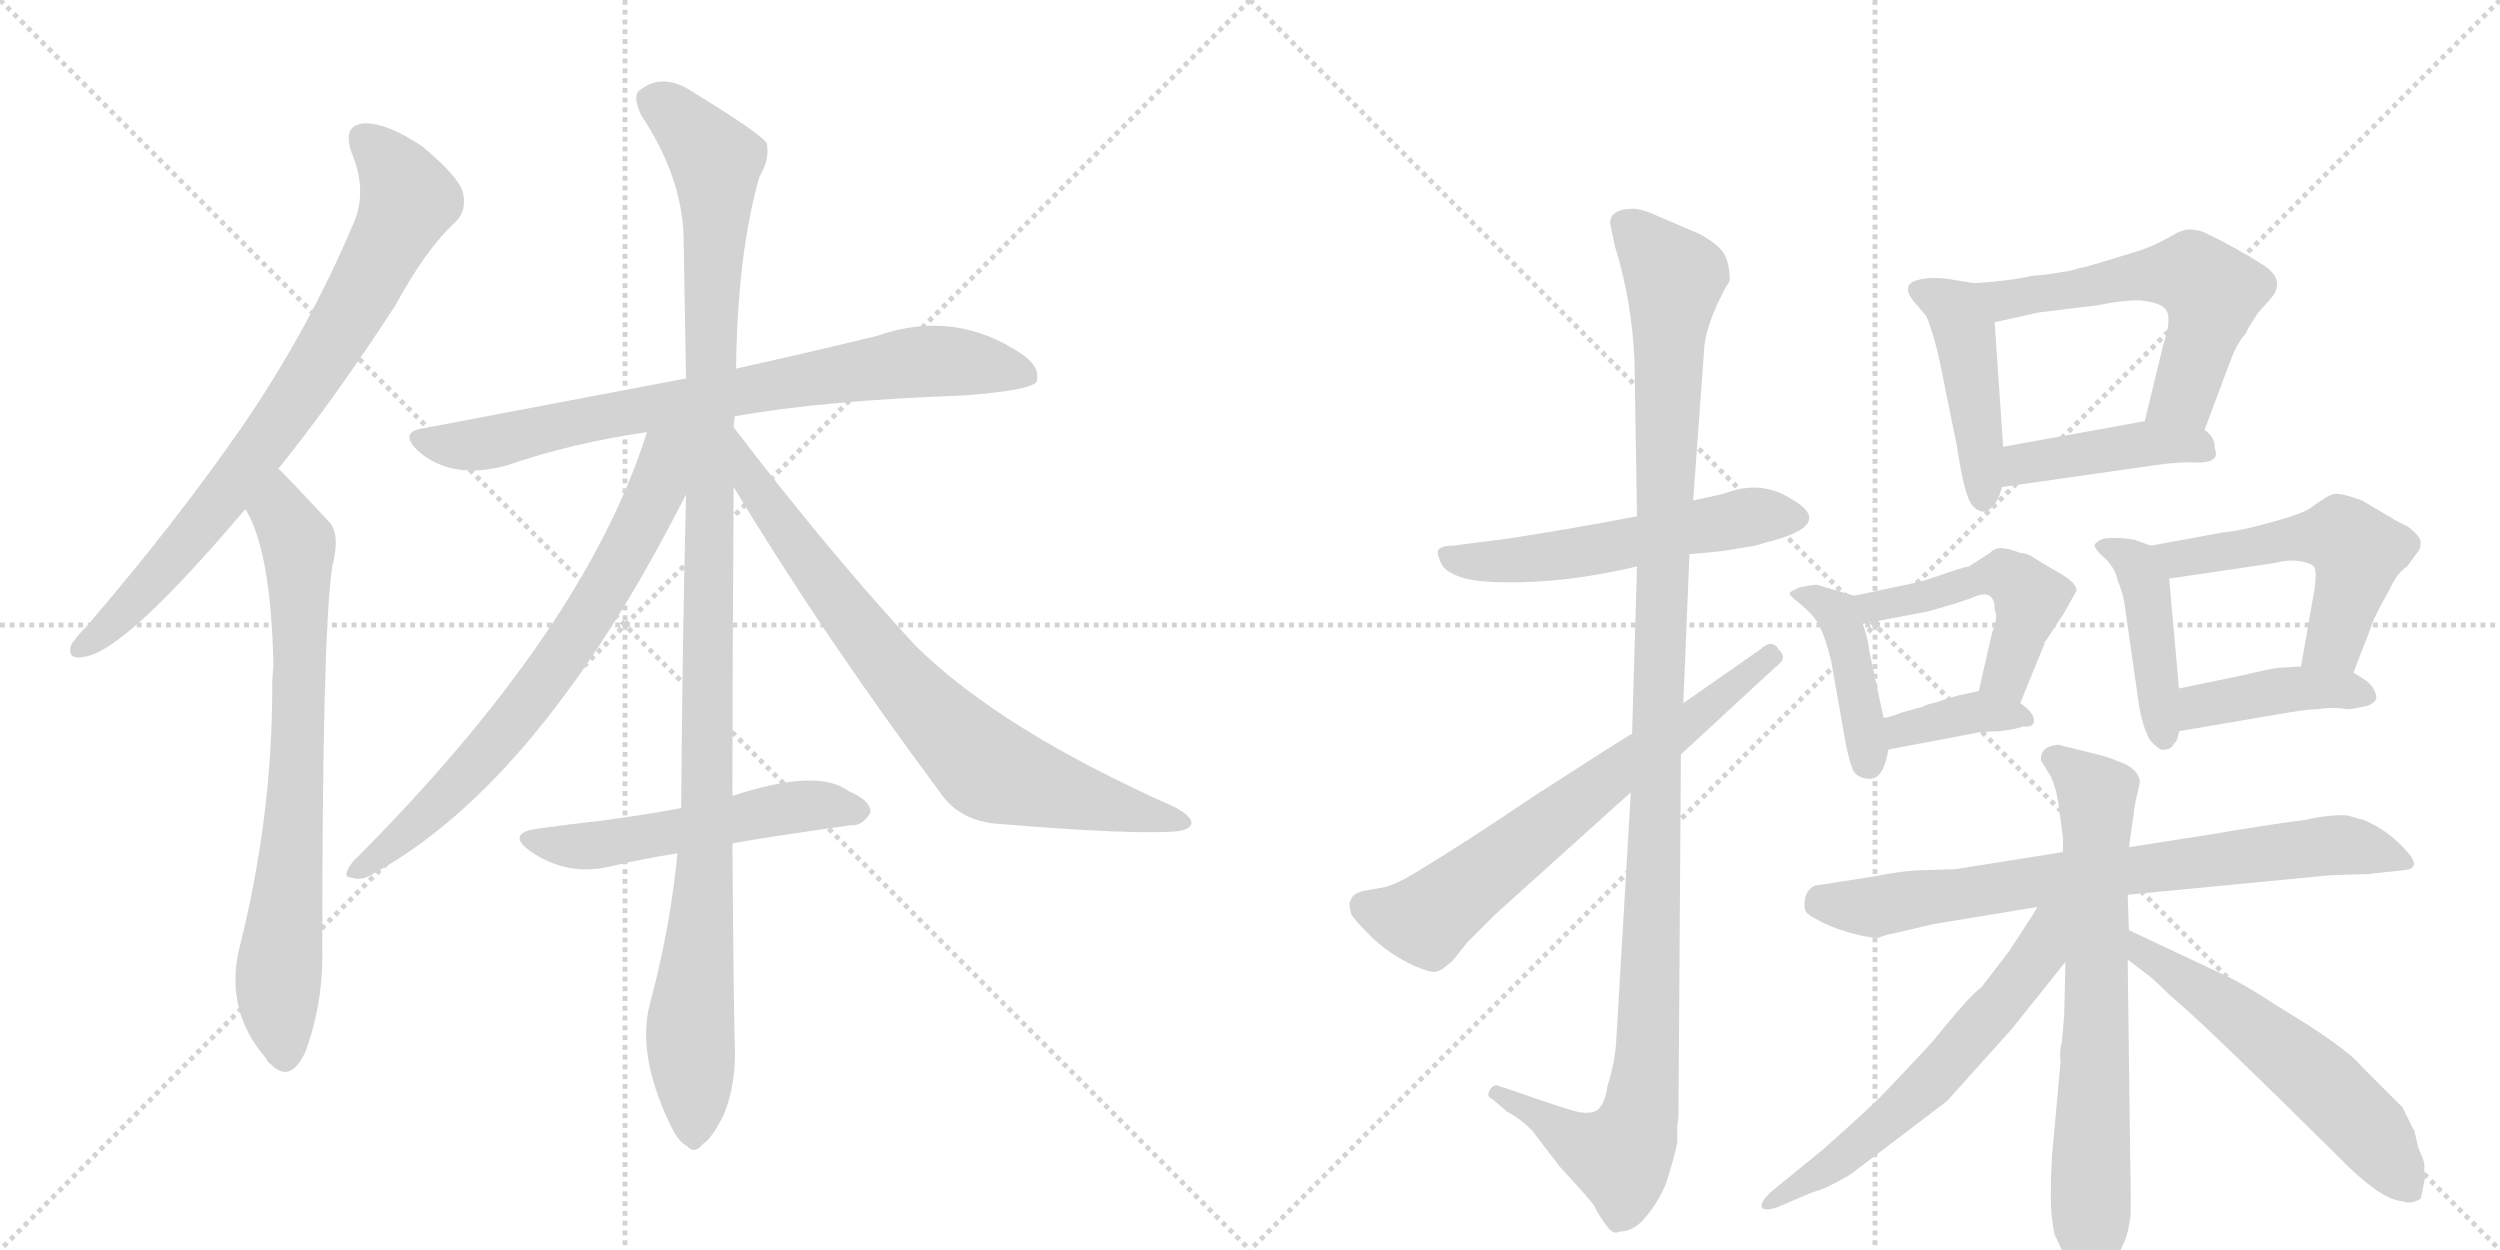 <svg version="1.1" viewBox="0 0 2048 1024" xmlns="http://www.w3.org/2000/svg">
  <g stroke="lightgray" stroke-dasharray="1,1" stroke-width="1" transform="scale(4, 4)">
    <line x1="0" y1="0" x2="256" y2="256"></line>
    <line x1="256" y1="0" x2="0" y2="256"></line>
    <line x1="128" y1="0" x2="128" y2="256"></line>
    <line x1="0" y1="128" x2="256" y2="128"></line>
    <line x1="256" y1="0" x2="512" y2="256"></line>
    <line x1="512" y1="0" x2="256" y2="256"></line>
    <line x1="384" y1="0" x2="384" y2="256"></line>
    <line x1="256" y1="128" x2="512" y2="128"></line>
  </g>
<g transform="scale(1, -1) translate(0, -850)">
   <style type="text/css">
    @keyframes keyframes0 {
      from {
       stroke: black;
       stroke-dashoffset: 773;
       stroke-width: 128;
       }
       72% {
       animation-timing-function: step-end;
       stroke: black;
       stroke-dashoffset: 0;
       stroke-width: 128;
       }
       to {
       stroke: black;
       stroke-width: 1024;
       }
       }
       #make-me-a-hanzi-animation-0 {
         animation: keyframes0 0.879s both;
         animation-delay: 0s;
         animation-timing-function: linear;
       }
    @keyframes keyframes1 {
      from {
       stroke: black;
       stroke-dashoffset: 732;
       stroke-width: 128;
       }
       70% {
       animation-timing-function: step-end;
       stroke: black;
       stroke-dashoffset: 0;
       stroke-width: 128;
       }
       to {
       stroke: black;
       stroke-width: 1024;
       }
       }
       #make-me-a-hanzi-animation-1 {
         animation: keyframes1 0.846s both;
         animation-delay: 0.879s;
         animation-timing-function: linear;
       }
    @keyframes keyframes2 {
      from {
       stroke: black;
       stroke-dashoffset: 762;
       stroke-width: 128;
       }
       71% {
       animation-timing-function: step-end;
       stroke: black;
       stroke-dashoffset: 0;
       stroke-width: 128;
       }
       to {
       stroke: black;
       stroke-width: 1024;
       }
       }
       #make-me-a-hanzi-animation-2 {
         animation: keyframes2 0.87s both;
         animation-delay: 1.725s;
         animation-timing-function: linear;
       }
    @keyframes keyframes3 {
      from {
       stroke: black;
       stroke-dashoffset: 1119;
       stroke-width: 128;
       }
       78% {
       animation-timing-function: step-end;
       stroke: black;
       stroke-dashoffset: 0;
       stroke-width: 128;
       }
       to {
       stroke: black;
       stroke-width: 1024;
       }
       }
       #make-me-a-hanzi-animation-3 {
         animation: keyframes3 1.161s both;
         animation-delay: 2.595s;
         animation-timing-function: linear;
       }
    @keyframes keyframes4 {
      from {
       stroke: black;
       stroke-dashoffset: 709;
       stroke-width: 128;
       }
       70% {
       animation-timing-function: step-end;
       stroke: black;
       stroke-dashoffset: 0;
       stroke-width: 128;
       }
       to {
       stroke: black;
       stroke-width: 1024;
       }
       }
       #make-me-a-hanzi-animation-4 {
         animation: keyframes4 0.827s both;
         animation-delay: 3.756s;
         animation-timing-function: linear;
       }
    @keyframes keyframes5 {
      from {
       stroke: black;
       stroke-dashoffset: 755;
       stroke-width: 128;
       }
       71% {
       animation-timing-function: step-end;
       stroke: black;
       stroke-dashoffset: 0;
       stroke-width: 128;
       }
       to {
       stroke: black;
       stroke-width: 1024;
       }
       }
       #make-me-a-hanzi-animation-5 {
         animation: keyframes5 0.864s both;
         animation-delay: 4.583s;
         animation-timing-function: linear;
       }
    @keyframes keyframes6 {
      from {
       stroke: black;
       stroke-dashoffset: 528;
       stroke-width: 128;
       }
       63% {
       animation-timing-function: step-end;
       stroke: black;
       stroke-dashoffset: 0;
       stroke-width: 128;
       }
       to {
       stroke: black;
       stroke-width: 1024;
       }
       }
       #make-me-a-hanzi-animation-6 {
         animation: keyframes6 0.68s both;
         animation-delay: 5.447s;
         animation-timing-function: linear;
       }
    @keyframes keyframes7 {
      from {
       stroke: black;
       stroke-dashoffset: 542;
       stroke-width: 128;
       }
       64% {
       animation-timing-function: step-end;
       stroke: black;
       stroke-dashoffset: 0;
       stroke-width: 128;
       }
       to {
       stroke: black;
       stroke-width: 1024;
       }
       }
       #make-me-a-hanzi-animation-7 {
         animation: keyframes7 0.691s both;
         animation-delay: 6.127s;
         animation-timing-function: linear;
       }
    @keyframes keyframes8 {
      from {
       stroke: black;
       stroke-dashoffset: 1151;
       stroke-width: 128;
       }
       79% {
       animation-timing-function: step-end;
       stroke: black;
       stroke-dashoffset: 0;
       stroke-width: 128;
       }
       to {
       stroke: black;
       stroke-width: 1024;
       }
       }
       #make-me-a-hanzi-animation-8 {
         animation: keyframes8 1.187s both;
         animation-delay: 6.818s;
         animation-timing-function: linear;
       }
    @keyframes keyframes9 {
      from {
       stroke: black;
       stroke-dashoffset: 661;
       stroke-width: 128;
       }
       68% {
       animation-timing-function: step-end;
       stroke: black;
       stroke-dashoffset: 0;
       stroke-width: 128;
       }
       to {
       stroke: black;
       stroke-width: 1024;
       }
       }
       #make-me-a-hanzi-animation-9 {
         animation: keyframes9 0.788s both;
         animation-delay: 8.004s;
         animation-timing-function: linear;
       }
    @keyframes keyframes10 {
      from {
       stroke: black;
       stroke-dashoffset: 448;
       stroke-width: 128;
       }
       59% {
       animation-timing-function: step-end;
       stroke: black;
       stroke-dashoffset: 0;
       stroke-width: 128;
       }
       to {
       stroke: black;
       stroke-width: 1024;
       }
       }
       #make-me-a-hanzi-animation-10 {
         animation: keyframes10 0.615s both;
         animation-delay: 8.792s;
         animation-timing-function: linear;
       }
    @keyframes keyframes11 {
      from {
       stroke: black;
       stroke-dashoffset: 569;
       stroke-width: 128;
       }
       65% {
       animation-timing-function: step-end;
       stroke: black;
       stroke-dashoffset: 0;
       stroke-width: 128;
       }
       to {
       stroke: black;
       stroke-width: 1024;
       }
       }
       #make-me-a-hanzi-animation-11 {
         animation: keyframes11 0.713s both;
         animation-delay: 9.407s;
         animation-timing-function: linear;
       }
    @keyframes keyframes12 {
      from {
       stroke: black;
       stroke-dashoffset: 424;
       stroke-width: 128;
       }
       58% {
       animation-timing-function: step-end;
       stroke: black;
       stroke-dashoffset: 0;
       stroke-width: 128;
       }
       to {
       stroke: black;
       stroke-width: 1024;
       }
       }
       #make-me-a-hanzi-animation-12 {
         animation: keyframes12 0.595s both;
         animation-delay: 10.12s;
         animation-timing-function: linear;
       }
    @keyframes keyframes13 {
      from {
       stroke: black;
       stroke-dashoffset: 418;
       stroke-width: 128;
       }
       58% {
       animation-timing-function: step-end;
       stroke: black;
       stroke-dashoffset: 0;
       stroke-width: 128;
       }
       to {
       stroke: black;
       stroke-width: 1024;
       }
       }
       #make-me-a-hanzi-animation-13 {
         animation: keyframes13 0.59s both;
         animation-delay: 10.715s;
         animation-timing-function: linear;
       }
    @keyframes keyframes14 {
      from {
       stroke: black;
       stroke-dashoffset: 484;
       stroke-width: 128;
       }
       61% {
       animation-timing-function: step-end;
       stroke: black;
       stroke-dashoffset: 0;
       stroke-width: 128;
       }
       to {
       stroke: black;
       stroke-width: 1024;
       }
       }
       #make-me-a-hanzi-animation-14 {
         animation: keyframes14 0.644s both;
         animation-delay: 11.305s;
         animation-timing-function: linear;
       }
    @keyframes keyframes15 {
      from {
       stroke: black;
       stroke-dashoffset: 370;
       stroke-width: 128;
       }
       55% {
       animation-timing-function: step-end;
       stroke: black;
       stroke-dashoffset: 0;
       stroke-width: 128;
       }
       to {
       stroke: black;
       stroke-width: 1024;
       }
       }
       #make-me-a-hanzi-animation-15 {
         animation: keyframes15 0.551s both;
         animation-delay: 11.949s;
         animation-timing-function: linear;
       }
    @keyframes keyframes16 {
      from {
       stroke: black;
       stroke-dashoffset: 429;
       stroke-width: 128;
       }
       58% {
       animation-timing-function: step-end;
       stroke: black;
       stroke-dashoffset: 0;
       stroke-width: 128;
       }
       to {
       stroke: black;
       stroke-width: 1024;
       }
       }
       #make-me-a-hanzi-animation-16 {
         animation: keyframes16 0.599s both;
         animation-delay: 12.5s;
         animation-timing-function: linear;
       }
    @keyframes keyframes17 {
      from {
       stroke: black;
       stroke-dashoffset: 524;
       stroke-width: 128;
       }
       63% {
       animation-timing-function: step-end;
       stroke: black;
       stroke-dashoffset: 0;
       stroke-width: 128;
       }
       to {
       stroke: black;
       stroke-width: 1024;
       }
       }
       #make-me-a-hanzi-animation-17 {
         animation: keyframes17 0.676s both;
         animation-delay: 13.099s;
         animation-timing-function: linear;
       }
    @keyframes keyframes18 {
      from {
       stroke: black;
       stroke-dashoffset: 408;
       stroke-width: 128;
       }
       57% {
       animation-timing-function: step-end;
       stroke: black;
       stroke-dashoffset: 0;
       stroke-width: 128;
       }
       to {
       stroke: black;
       stroke-width: 1024;
       }
       }
       #make-me-a-hanzi-animation-18 {
         animation: keyframes18 0.582s both;
         animation-delay: 13.776s;
         animation-timing-function: linear;
       }
    @keyframes keyframes19 {
      from {
       stroke: black;
       stroke-dashoffset: 729;
       stroke-width: 128;
       }
       70% {
       animation-timing-function: step-end;
       stroke: black;
       stroke-dashoffset: 0;
       stroke-width: 128;
       }
       to {
       stroke: black;
       stroke-width: 1024;
       }
       }
       #make-me-a-hanzi-animation-19 {
         animation: keyframes19 0.843s both;
         animation-delay: 14.358s;
         animation-timing-function: linear;
       }
    @keyframes keyframes20 {
      from {
       stroke: black;
       stroke-dashoffset: 693;
       stroke-width: 128;
       }
       69% {
       animation-timing-function: step-end;
       stroke: black;
       stroke-dashoffset: 0;
       stroke-width: 128;
       }
       to {
       stroke: black;
       stroke-width: 1024;
       }
       }
       #make-me-a-hanzi-animation-20 {
         animation: keyframes20 0.814s both;
         animation-delay: 15.201s;
         animation-timing-function: linear;
       }
    @keyframes keyframes21 {
      from {
       stroke: black;
       stroke-dashoffset: 595;
       stroke-width: 128;
       }
       66% {
       animation-timing-function: step-end;
       stroke: black;
       stroke-dashoffset: 0;
       stroke-width: 128;
       }
       to {
       stroke: black;
       stroke-width: 1024;
       }
       }
       #make-me-a-hanzi-animation-21 {
         animation: keyframes21 0.734s both;
         animation-delay: 16.015s;
         animation-timing-function: linear;
       }
    @keyframes keyframes22 {
      from {
       stroke: black;
       stroke-dashoffset: 564;
       stroke-width: 128;
       }
       65% {
       animation-timing-function: step-end;
       stroke: black;
       stroke-dashoffset: 0;
       stroke-width: 128;
       }
       to {
       stroke: black;
       stroke-width: 1024;
       }
       }
       #make-me-a-hanzi-animation-22 {
         animation: keyframes22 0.709s both;
         animation-delay: 16.749s;
         animation-timing-function: linear;
       }
</style>
<path d="M 228 466 Q 274 523 324 600 Q 349 646 373 668 Q 383 678 379 693 Q 375 706 346 730 Q 318 749 299 749 Q 280 748 288 725 Q 301 694 290 668 Q 253 580 198 500 Q 144 422 71 337 Q 61 327 58 321 Q 55 309 69 312 Q 102 316 201 433 L 228 466 Z" fill="lightgray"></path> 
<path d="M 201 433 Q 222 399 224 305 Q 223 296 223 286 Q 223 180 196 73 Q 184 22 218 -17 Q 219 -20 222 -22 Q 238 -38 250 -12 Q 265 28 264 73 Q 264 328 272 385 Q 279 412 270 422 Q 233 462 228 466 C 207 487 188 460 201 433 Z" fill="lightgray"></path> 
<path d="M 602 509 Q 675 522 789 526 Q 843 530 849 537 Q 853 549 837 560 Q 782 597 719 575 Q 670 563 603 548 L 562 540 Q 462 521 346 499 Q 327 496 342 481 Q 370 456 416 469 Q 468 487 530 496 L 602 509 Z" fill="lightgray"></path> 
<path d="M 600 198 Q 600 301 601 451 L 601 500 Q 601 504 602 509 L 603 548 Q 604 641 622 705 Q 631 720 628 733 Q 621 742 567 775 Q 543 791 524 776 Q 518 772 525 756 Q 559 705 560 655 Q 561 601 562 540 L 562 445 Q 559 324 558 188 L 555 151 Q 549 90 533 30 Q 521 -12 548 -69 Q 555 -85 563 -89 Q 569 -96 576 -87 Q 583 -83 593 -63 Q 603 -38 602 -8 Q 601 20 600 159 L 600 198 Z" fill="lightgray"></path> 
<path d="M 530 496 Q 479 334 289 144 Q 279 131 288 131 Q 297 128 307 135 Q 443 210 562 445 C 598 516 544 539 530 496 Z" fill="lightgray"></path> 
<path d="M 601 451 Q 674 330 770 201 Q 786 177 819 175 Q 928 166 964 169 Q 974 170 976 175 Q 977 181 962 189 Q 820 252 750 321 Q 678 399 601 500 C 583 524 585 477 601 451 Z" fill="lightgray"></path> 
<path d="M 600 159 Q 613 162 697 174 Q 706 173 713 184 Q 714 194 695 202 Q 670 221 600 198 L 558 188 Q 525 182 495 178 Q 468 175 439 171 Q 415 167 434 153 Q 464 132 499 140 Q 524 146 555 151 L 600 159 Z" fill="lightgray"></path> 
<path d="M 1384 396 L 1405 398 Q 1409 398 1438 403 L 1448 406 Q 1504 420 1468 441 Q 1449 453 1429 450 Q 1425 450 1410 445 L 1387 440 L 1341 427 Q 1288 417 1237 409 L 1190 403 Q 1180 403 1178 399 Q 1177 395 1182 386 Q 1193 373 1232 373 Q 1282 372 1341 386 L 1384 396 Z" fill="lightgray"></path> 
<path d="M 1375 -63 L 1377 232 L 1379 274 L 1384 396 L 1387 440 L 1396 563 Q 1396 573 1403 592 Q 1411 611 1417 620 Q 1417 633 1413 641 Q 1409 649 1393 658 L 1351 676 Q 1343 679 1338 679 Q 1319 679 1319 667 L 1323 648 Q 1337 603 1339 554 L 1341 427 L 1341 386 L 1337 249 L 1336 201 L 1324 -3 Q 1323 -20 1317 -39 Q 1315 -53 1310 -58 Q 1306 -63 1293 -61 Q 1284 -59 1238 -43 L 1226 -39 Q 1223 -39 1221 -42 Q 1217 -48 1222 -50 L 1235 -61 Q 1245 -66 1255 -76 L 1278 -106 Q 1304 -134 1306 -138 Q 1310 -146 1316 -154 Q 1322 -162 1326 -159 Q 1339 -159 1349 -146 Q 1359 -134 1365 -119 Q 1372 -97 1374 -86 L 1374 -73 Q 1375 -67 1375 -63 Z" fill="lightgray"></path> 
<path d="M 1377 232 L 1455 304 Q 1465 311 1457 318 Q 1452 327 1442 318 L 1379 274 L 1337 249 Q 1325 242 1260 200 Q 1196 157 1161 136 Q 1143 125 1133 123 L 1116 120 Q 1107 117 1107 113 Q 1104 111 1107 101 Q 1108 98 1123 83 Q 1137 69 1158 59 Q 1172 53 1176 54 Q 1180 54 1190 63 L 1202 78 L 1225 101 L 1336 201 L 1377 232 Z" fill="lightgray"></path> 
<path d="M 1617 618 L 1599 621 Q 1581 624 1569 620 Q 1558 616 1567 604 L 1578 591 Q 1584 577 1589 554 L 1603 485 Q 1609 445 1615 437 Q 1620 430 1627 431 Q 1636 435 1640 451 L 1641 484 L 1634 586 C 1632 616 1632 616 1617 618 Z" fill="lightgray"></path> 
<path d="M 1806 498 L 1827 554 Q 1833 570 1840 577 Q 1840 579 1850 594 L 1859 604 Q 1874 620 1854 633 Q 1830 648 1809 658 Q 1802 662 1793 662 Q 1787 662 1776 655 Q 1759 646 1747 643 L 1721 635 Q 1708 631 1702 630 Q 1697 628 1688 627 Q 1679 625 1664 624 Q 1648 620 1617 618 C 1587 616 1605 579 1634 586 L 1670 594 L 1719 600 Q 1737 604 1753 604 Q 1772 602 1775 595 Q 1779 588 1772 567 L 1757 505 C 1750 476 1795 470 1806 498 Z" fill="lightgray"></path> 
<path d="M 1640 451 L 1766 469 Q 1787 472 1799 471 Q 1810 471 1813 474 Q 1817 476 1814 484 Q 1815 491 1806 498 C 1792 511 1787 510 1757 505 L 1641 484 C 1611 479 1610 447 1640 451 Z" fill="lightgray"></path> 
<path d="M 1519 362 L 1488 371 Q 1485 371 1475 369 Q 1467 366 1466 364 Q 1466 362 1475 355 Q 1486 346 1490 338 Q 1495 329 1500 309 L 1512 241 Q 1515 226 1518 219 Q 1522 212 1532 212 Q 1543 212 1547 236 L 1543 262 L 1531 318 Q 1531 324 1526 339 C 1519 362 1519 362 1519 362 Z" fill="lightgray"></path> 
<path d="M 1655 274 L 1675 323 Q 1674 324 1676 325 L 1691 348 L 1701 366 Q 1702 373 1681 384 L 1663 395 Q 1659 397 1655 397 Q 1645 401 1639 401 Q 1634 401 1630 397 L 1613 386 Q 1607 385 1593 380 Q 1579 375 1571 373 L 1519 362 C 1490 356 1497 333 1526 339 L 1579 349 Q 1611 358 1617 361 Q 1634 368 1634 351 Q 1637 344 1632 332 L 1621 284 C 1614 255 1644 246 1655 274 Z" fill="lightgray"></path> 
<path d="M 1638 251 Q 1654 253 1657 255 Q 1665 254 1666 258 Q 1668 265 1655 274 C 1637 288 1637 288 1621 284 L 1608 281 Q 1605 281 1584 274 Q 1582 274 1577 272 Q 1573 270 1571 270 L 1557 266 Q 1547 262 1543 262 C 1513 257 1518 230 1547 236 L 1621 250 Q 1631 251 1638 251 Z" fill="lightgray"></path> 
<path d="M 1762 403 L 1748 408 Q 1735 410 1726 409 Q 1722 409 1718 406 Q 1714 403 1717 401 Q 1717 399 1725 392 Q 1733 384 1735 374 Q 1740 362 1741 351 L 1752 274 Q 1755 255 1761 244 Q 1770 234 1773 236 Q 1779 236 1781 241 Q 1784 243 1785 251 L 1785 286 L 1777 376 C 1775 398 1775 398 1762 403 Z" fill="lightgray"></path> 
<path d="M 1822 414 L 1762 403 C 1732 398 1747 372 1777 376 L 1865 389 Q 1875 392 1886 390 Q 1895 388 1896 385 Q 1898 381 1896 367 L 1885 304 C 1880 274 1917 271 1928 299 L 1943 338 Q 1944 343 1958 368 Q 1964 381 1972 386 L 1980 397 Q 1983 400 1983 405 Q 1984 410 1972 419 Q 1969 420 1962 424 L 1935 440 Q 1916 447 1911 445 Q 1908 445 1893 434 Q 1886 429 1860 422 Q 1835 415 1822 414 Z" fill="lightgray"></path> 
<path d="M 1785 251 L 1867 265 Q 1890 269 1898 269 Q 1911 271 1923 269 Q 1928 269 1940 272 Q 1949 276 1946 282 Q 1944 288 1939 292 L 1928 299 L 1885 304 L 1868 303 Q 1863 303 1838 297 L 1785 286 C 1756 280 1755 246 1785 251 Z" fill="lightgray"></path> 
<path d="M 1743 117 L 1909 133 L 1940 134 L 1968 137 Q 1984 138 1973 151 Q 1958 169 1937 178 L 1923 182 Q 1908 183 1887 178 Q 1874 177 1802 165 L 1744 156 L 1690 152 L 1602 138 L 1570 137 Q 1555 136 1535 132 L 1490 125 Q 1484 125 1480 118 Q 1477 111 1479 104 Q 1481 100 1490 96 Q 1498 91 1515 86 Q 1533 81 1540 82 Q 1540 83 1554 86 L 1584 93 L 1669 107 L 1743 117 Z" fill="lightgray"></path> 
<path d="M 1734 -181 L 1740 -168 Q 1743 -161 1744 -154 L 1745 -148 Q 1746 -145 1745 -95 L 1743 64 L 1744 88 L 1743 117 L 1744 156 L 1748 184 Q 1748 188 1753 209 Q 1753 213 1750 217 Q 1747 221 1741 224 L 1731 228 Q 1726 230 1718 232 L 1694 238 Q 1688 239 1687 240 Q 1671 239 1672 227 L 1680 214 Q 1685 203 1687 187 L 1690 163 L 1690 152 L 1692 62 L 1691 18 L 1689 -4 Q 1687 -10 1688 -20 L 1681 -97 Q 1680 -114 1680 -130 Q 1680 -146 1683 -161 L 1696 -189 Q 1698 -193 1704 -199 Q 1711 -206 1715 -205 Q 1722 -203 1734 -181 Z" fill="lightgray"></path> 
<path d="M 1669 107 Q 1667 103 1646 71 L 1623 41 Q 1614 35 1585 -1 Q 1582 -5 1543 -46 Q 1527 -62 1493 -92 L 1450 -127 Q 1443 -134 1443 -138 Q 1444 -143 1456 -139 L 1484 -127 Q 1496 -124 1516 -112 L 1595 -52 L 1648 7 L 1692 62 C 1734 114 1685 133 1669 107 Z" fill="lightgray"></path> 
<path d="M 1743 64 L 1756 54 Q 1763 49 1770 42 Q 1778 34 1783 30 Q 1809 8 1915 -97 Q 1950 -133 1968 -134 Q 1975 -137 1983 -132 L 1986 -118 Q 1987 -113 1986 -109 L 1986 -104 Q 1986 -102 1984 -97 L 1981 -90 L 1978 -77 Q 1978 -76 1977 -75 L 1968 -57 L 1935 -24 Q 1922 -8 1867 25 Q 1846 39 1829 48 L 1744 88 C 1717 101 1719 82 1743 64 Z" fill="lightgray"></path> 
      <clipPath id="make-me-a-hanzi-clip-0">
      <path d="M 228 466 Q 274 523 324 600 Q 349 646 373 668 Q 383 678 379 693 Q 375 706 346 730 Q 318 749 299 749 Q 280 748 288 725 Q 301 694 290 668 Q 253 580 198 500 Q 144 422 71 337 Q 61 327 58 321 Q 55 309 69 312 Q 102 316 201 433 L 228 466 Z" fill="lightgray"></path>
      </clipPath>
      <path clip-path="url(#make-me-a-hanzi-clip-0)" d="M 299 735 L 316 720 L 334 685 L 296 609 L 179 436 L 104 351 L 67 320 " fill="none" id="make-me-a-hanzi-animation-0" stroke-dasharray="645 1290" stroke-linecap="round"></path>

      <clipPath id="make-me-a-hanzi-clip-1">
      <path d="M 201 433 Q 222 399 224 305 Q 223 296 223 286 Q 223 180 196 73 Q 184 22 218 -17 Q 219 -20 222 -22 Q 238 -38 250 -12 Q 265 28 264 73 Q 264 328 272 385 Q 279 412 270 422 Q 233 462 228 466 C 207 487 188 460 201 433 Z" fill="lightgray"></path>
      </clipPath>
      <path clip-path="url(#make-me-a-hanzi-clip-1)" d="M 226 459 L 230 429 L 245 398 L 245 254 L 228 48 L 234 -12 " fill="none" id="make-me-a-hanzi-animation-1" stroke-dasharray="604 1208" stroke-linecap="round"></path>

      <clipPath id="make-me-a-hanzi-clip-2">
      <path d="M 602 509 Q 675 522 789 526 Q 843 530 849 537 Q 853 549 837 560 Q 782 597 719 575 Q 670 563 603 548 L 562 540 Q 462 521 346 499 Q 327 496 342 481 Q 370 456 416 469 Q 468 487 530 496 L 602 509 Z" fill="lightgray"></path>
      </clipPath>
      <path clip-path="url(#make-me-a-hanzi-clip-2)" d="M 344 490 L 403 487 L 514 513 L 734 552 L 794 553 L 842 542 " fill="none" id="make-me-a-hanzi-animation-2" stroke-dasharray="634 1268" stroke-linecap="round"></path>

      <clipPath id="make-me-a-hanzi-clip-3">
      <path d="M 600 198 Q 600 301 601 451 L 601 500 Q 601 504 602 509 L 603 548 Q 604 641 622 705 Q 631 720 628 733 Q 621 742 567 775 Q 543 791 524 776 Q 518 772 525 756 Q 559 705 560 655 Q 561 601 562 540 L 562 445 Q 559 324 558 188 L 555 151 Q 549 90 533 30 Q 521 -12 548 -69 Q 555 -85 563 -89 Q 569 -96 576 -87 Q 583 -83 593 -63 Q 603 -38 602 -8 Q 601 20 600 159 L 600 198 Z" fill="lightgray"></path>
      </clipPath>
      <path clip-path="url(#make-me-a-hanzi-clip-3)" d="M 537 767 L 577 730 L 587 707 L 579 147 L 565 8 L 568 -76 " fill="none" id="make-me-a-hanzi-animation-3" stroke-dasharray="991 1982" stroke-linecap="round"></path>

      <clipPath id="make-me-a-hanzi-clip-4">
      <path d="M 530 496 Q 479 334 289 144 Q 279 131 288 131 Q 297 128 307 135 Q 443 210 562 445 C 598 516 544 539 530 496 Z" fill="lightgray"></path>
      </clipPath>
      <path clip-path="url(#make-me-a-hanzi-clip-4)" d="M 558 495 L 544 480 L 539 452 L 521 411 L 447 293 L 354 186 L 293 137 " fill="none" id="make-me-a-hanzi-animation-4" stroke-dasharray="581 1162" stroke-linecap="round"></path>

      <clipPath id="make-me-a-hanzi-clip-5">
      <path d="M 601 451 Q 674 330 770 201 Q 786 177 819 175 Q 928 166 964 169 Q 974 170 976 175 Q 977 181 962 189 Q 820 252 750 321 Q 678 399 601 500 C 583 524 585 477 601 451 Z" fill="lightgray"></path>
      </clipPath>
      <path clip-path="url(#make-me-a-hanzi-clip-5)" d="M 606 482 L 617 452 L 699 341 L 750 279 L 812 219 L 968 175 " fill="none" id="make-me-a-hanzi-animation-5" stroke-dasharray="627 1254" stroke-linecap="round"></path>

      <clipPath id="make-me-a-hanzi-clip-6">
      <path d="M 600 159 Q 613 162 697 174 Q 706 173 713 184 Q 714 194 695 202 Q 670 221 600 198 L 558 188 Q 525 182 495 178 Q 468 175 439 171 Q 415 167 434 153 Q 464 132 499 140 Q 524 146 555 151 L 600 159 Z" fill="lightgray"></path>
      </clipPath>
      <path clip-path="url(#make-me-a-hanzi-clip-6)" d="M 435 162 L 469 156 L 652 190 L 703 186 " fill="none" id="make-me-a-hanzi-animation-6" stroke-dasharray="400 800" stroke-linecap="round"></path>

      <clipPath id="make-me-a-hanzi-clip-7">
      <path d="M 1384 396 L 1405 398 Q 1409 398 1438 403 L 1448 406 Q 1504 420 1468 441 Q 1449 453 1429 450 Q 1425 450 1410 445 L 1387 440 L 1341 427 Q 1288 417 1237 409 L 1190 403 Q 1180 403 1178 399 Q 1177 395 1182 386 Q 1193 373 1232 373 Q 1282 372 1341 386 L 1384 396 Z" fill="lightgray"></path>
      </clipPath>
      <path clip-path="url(#make-me-a-hanzi-clip-7)" d="M 1186 394 L 1210 389 L 1267 393 L 1430 426 L 1468 428 " fill="none" id="make-me-a-hanzi-animation-7" stroke-dasharray="414 828" stroke-linecap="round"></path>

      <clipPath id="make-me-a-hanzi-clip-8">
      <path d="M 1375 -63 L 1377 232 L 1379 274 L 1384 396 L 1387 440 L 1396 563 Q 1396 573 1403 592 Q 1411 611 1417 620 Q 1417 633 1413 641 Q 1409 649 1393 658 L 1351 676 Q 1343 679 1338 679 Q 1319 679 1319 667 L 1323 648 Q 1337 603 1339 554 L 1341 427 L 1341 386 L 1337 249 L 1336 201 L 1324 -3 Q 1323 -20 1317 -39 Q 1315 -53 1310 -58 Q 1306 -63 1293 -61 Q 1284 -59 1238 -43 L 1226 -39 Q 1223 -39 1221 -42 Q 1217 -48 1222 -50 L 1235 -61 Q 1245 -66 1255 -76 L 1278 -106 Q 1304 -134 1306 -138 Q 1310 -146 1316 -154 Q 1322 -162 1326 -159 Q 1339 -159 1349 -146 Q 1359 -134 1365 -119 Q 1372 -97 1374 -86 L 1374 -73 Q 1375 -67 1375 -63 Z" fill="lightgray"></path>
      </clipPath>
      <path clip-path="url(#make-me-a-hanzi-clip-8)" d="M 1333 665 L 1372 623 L 1345 -55 L 1326 -97 L 1294 -86 L 1226 -45 " fill="none" id="make-me-a-hanzi-animation-8" stroke-dasharray="1023 2046" stroke-linecap="round"></path>

      <clipPath id="make-me-a-hanzi-clip-9">
      <path d="M 1377 232 L 1455 304 Q 1465 311 1457 318 Q 1452 327 1442 318 L 1379 274 L 1337 249 Q 1325 242 1260 200 Q 1196 157 1161 136 Q 1143 125 1133 123 L 1116 120 Q 1107 117 1107 113 Q 1104 111 1107 101 Q 1108 98 1123 83 Q 1137 69 1158 59 Q 1172 53 1176 54 Q 1180 54 1190 63 L 1202 78 L 1225 101 L 1336 201 L 1377 232 Z" fill="lightgray"></path>
      </clipPath>
      <path clip-path="url(#make-me-a-hanzi-clip-9)" d="M 1119 107 L 1168 97 L 1450 312 " fill="none" id="make-me-a-hanzi-animation-9" stroke-dasharray="533 1066" stroke-linecap="round"></path>

      <clipPath id="make-me-a-hanzi-clip-10">
      <path d="M 1617 618 L 1599 621 Q 1581 624 1569 620 Q 1558 616 1567 604 L 1578 591 Q 1584 577 1589 554 L 1603 485 Q 1609 445 1615 437 Q 1620 430 1627 431 Q 1636 435 1640 451 L 1641 484 L 1634 586 C 1632 616 1632 616 1617 618 Z" fill="lightgray"></path>
      </clipPath>
      <path clip-path="url(#make-me-a-hanzi-clip-10)" d="M 1571 612 L 1601 597 L 1610 577 L 1625 441 " fill="none" id="make-me-a-hanzi-animation-10" stroke-dasharray="320 640" stroke-linecap="round"></path>

      <clipPath id="make-me-a-hanzi-clip-11">
      <path d="M 1806 498 L 1827 554 Q 1833 570 1840 577 Q 1840 579 1850 594 L 1859 604 Q 1874 620 1854 633 Q 1830 648 1809 658 Q 1802 662 1793 662 Q 1787 662 1776 655 Q 1759 646 1747 643 L 1721 635 Q 1708 631 1702 630 Q 1697 628 1688 627 Q 1679 625 1664 624 Q 1648 620 1617 618 C 1587 616 1605 579 1634 586 L 1670 594 L 1719 600 Q 1737 604 1753 604 Q 1772 602 1775 595 Q 1779 588 1772 567 L 1757 505 C 1750 476 1795 470 1806 498 Z" fill="lightgray"></path>
      </clipPath>
      <path clip-path="url(#make-me-a-hanzi-clip-11)" d="M 1627 616 L 1635 607 L 1649 605 L 1760 625 L 1798 623 L 1813 610 L 1804 573 L 1789 527 L 1764 511 " fill="none" id="make-me-a-hanzi-animation-11" stroke-dasharray="441 882" stroke-linecap="round"></path>

      <clipPath id="make-me-a-hanzi-clip-12">
      <path d="M 1640 451 L 1766 469 Q 1787 472 1799 471 Q 1810 471 1813 474 Q 1817 476 1814 484 Q 1815 491 1806 498 C 1792 511 1787 510 1757 505 L 1641 484 C 1611 479 1610 447 1640 451 Z" fill="lightgray"></path>
      </clipPath>
      <path clip-path="url(#make-me-a-hanzi-clip-12)" d="M 1647 456 L 1657 470 L 1753 486 L 1800 485 L 1804 480 " fill="none" id="make-me-a-hanzi-animation-12" stroke-dasharray="296 592" stroke-linecap="round"></path>

      <clipPath id="make-me-a-hanzi-clip-13">
      <path d="M 1519 362 L 1488 371 Q 1485 371 1475 369 Q 1467 366 1466 364 Q 1466 362 1475 355 Q 1486 346 1490 338 Q 1495 329 1500 309 L 1512 241 Q 1515 226 1518 219 Q 1522 212 1532 212 Q 1543 212 1547 236 L 1543 262 L 1531 318 Q 1531 324 1526 339 C 1519 362 1519 362 1519 362 Z" fill="lightgray"></path>
      </clipPath>
      <path clip-path="url(#make-me-a-hanzi-clip-13)" d="M 1473 362 L 1483 362 L 1505 348 L 1530 225 " fill="none" id="make-me-a-hanzi-animation-13" stroke-dasharray="290 580" stroke-linecap="round"></path>

      <clipPath id="make-me-a-hanzi-clip-14">
      <path d="M 1655 274 L 1675 323 Q 1674 324 1676 325 L 1691 348 L 1701 366 Q 1702 373 1681 384 L 1663 395 Q 1659 397 1655 397 Q 1645 401 1639 401 Q 1634 401 1630 397 L 1613 386 Q 1607 385 1593 380 Q 1579 375 1571 373 L 1519 362 C 1490 356 1497 333 1526 339 L 1579 349 Q 1611 358 1617 361 Q 1634 368 1634 351 Q 1637 344 1632 332 L 1621 284 C 1614 255 1644 246 1655 274 Z" fill="lightgray"></path>
      </clipPath>
      <path clip-path="url(#make-me-a-hanzi-clip-14)" d="M 1527 358 L 1544 354 L 1644 378 L 1663 358 L 1643 297 L 1651 283 " fill="none" id="make-me-a-hanzi-animation-14" stroke-dasharray="356 712" stroke-linecap="round"></path>

      <clipPath id="make-me-a-hanzi-clip-15">
      <path d="M 1638 251 Q 1654 253 1657 255 Q 1665 254 1666 258 Q 1668 265 1655 274 C 1637 288 1637 288 1621 284 L 1608 281 Q 1605 281 1584 274 Q 1582 274 1577 272 Q 1573 270 1571 270 L 1557 266 Q 1547 262 1543 262 C 1513 257 1518 230 1547 236 L 1621 250 Q 1631 251 1638 251 Z" fill="lightgray"></path>
      </clipPath>
      <path clip-path="url(#make-me-a-hanzi-clip-15)" d="M 1553 244 L 1558 252 L 1618 267 L 1660 261 " fill="none" id="make-me-a-hanzi-animation-15" stroke-dasharray="242 484" stroke-linecap="round"></path>

      <clipPath id="make-me-a-hanzi-clip-16">
      <path d="M 1762 403 L 1748 408 Q 1735 410 1726 409 Q 1722 409 1718 406 Q 1714 403 1717 401 Q 1717 399 1725 392 Q 1733 384 1735 374 Q 1740 362 1741 351 L 1752 274 Q 1755 255 1761 244 Q 1770 234 1773 236 Q 1779 236 1781 241 Q 1784 243 1785 251 L 1785 286 L 1777 376 C 1775 398 1775 398 1762 403 Z" fill="lightgray"></path>
      </clipPath>
      <path clip-path="url(#make-me-a-hanzi-clip-16)" d="M 1724 402 L 1749 389 L 1759 367 L 1772 247 " fill="none" id="make-me-a-hanzi-animation-16" stroke-dasharray="301 602" stroke-linecap="round"></path>

      <clipPath id="make-me-a-hanzi-clip-17">
      <path d="M 1822 414 L 1762 403 C 1732 398 1747 372 1777 376 L 1865 389 Q 1875 392 1886 390 Q 1895 388 1896 385 Q 1898 381 1896 367 L 1885 304 C 1880 274 1917 271 1928 299 L 1943 338 Q 1944 343 1958 368 Q 1964 381 1972 386 L 1980 397 Q 1983 400 1983 405 Q 1984 410 1972 419 Q 1969 420 1962 424 L 1935 440 Q 1916 447 1911 445 Q 1908 445 1893 434 Q 1886 429 1860 422 Q 1835 415 1822 414 Z" fill="lightgray"></path>
      </clipPath>
      <path clip-path="url(#make-me-a-hanzi-clip-17)" d="M 1771 399 L 1797 393 L 1872 409 L 1918 411 L 1932 398 L 1928 375 L 1912 325 L 1893 311 " fill="none" id="make-me-a-hanzi-animation-17" stroke-dasharray="396 792" stroke-linecap="round"></path>

      <clipPath id="make-me-a-hanzi-clip-18">
      <path d="M 1785 251 L 1867 265 Q 1890 269 1898 269 Q 1911 271 1923 269 Q 1928 269 1940 272 Q 1949 276 1946 282 Q 1944 288 1939 292 L 1928 299 L 1885 304 L 1868 303 Q 1863 303 1838 297 L 1785 286 C 1756 280 1755 246 1785 251 Z" fill="lightgray"></path>
      </clipPath>
      <path clip-path="url(#make-me-a-hanzi-clip-18)" d="M 1791 257 L 1803 271 L 1852 283 L 1935 282 " fill="none" id="make-me-a-hanzi-animation-18" stroke-dasharray="280 560" stroke-linecap="round"></path>

      <clipPath id="make-me-a-hanzi-clip-19">
      <path d="M 1743 117 L 1909 133 L 1940 134 L 1968 137 Q 1984 138 1973 151 Q 1958 169 1937 178 L 1923 182 Q 1908 183 1887 178 Q 1874 177 1802 165 L 1744 156 L 1690 152 L 1602 138 L 1570 137 Q 1555 136 1535 132 L 1490 125 Q 1484 125 1480 118 Q 1477 111 1479 104 Q 1481 100 1490 96 Q 1498 91 1515 86 Q 1533 81 1540 82 Q 1540 83 1554 86 L 1584 93 L 1669 107 L 1743 117 Z" fill="lightgray"></path>
      </clipPath>
      <path clip-path="url(#make-me-a-hanzi-clip-19)" d="M 1492 110 L 1536 107 L 1909 158 L 1960 148 " fill="none" id="make-me-a-hanzi-animation-19" stroke-dasharray="601 1202" stroke-linecap="round"></path>

      <clipPath id="make-me-a-hanzi-clip-20">
      <path d="M 1734 -181 L 1740 -168 Q 1743 -161 1744 -154 L 1745 -148 Q 1746 -145 1745 -95 L 1743 64 L 1744 88 L 1743 117 L 1744 156 L 1748 184 Q 1748 188 1753 209 Q 1753 213 1750 217 Q 1747 221 1741 224 L 1731 228 Q 1726 230 1718 232 L 1694 238 Q 1688 239 1687 240 Q 1671 239 1672 227 L 1680 214 Q 1685 203 1687 187 L 1690 163 L 1690 152 L 1692 62 L 1691 18 L 1689 -4 Q 1687 -10 1688 -20 L 1681 -97 Q 1680 -114 1680 -130 Q 1680 -146 1683 -161 L 1696 -189 Q 1698 -193 1704 -199 Q 1711 -206 1715 -205 Q 1722 -203 1734 -181 Z" fill="lightgray"></path>
      </clipPath>
      <path clip-path="url(#make-me-a-hanzi-clip-20)" d="M 1684 228 L 1718 193 L 1713 -195 " fill="none" id="make-me-a-hanzi-animation-20" stroke-dasharray="565 1130" stroke-linecap="round"></path>

      <clipPath id="make-me-a-hanzi-clip-21">
      <path d="M 1669 107 Q 1667 103 1646 71 L 1623 41 Q 1614 35 1585 -1 Q 1582 -5 1543 -46 Q 1527 -62 1493 -92 L 1450 -127 Q 1443 -134 1443 -138 Q 1444 -143 1456 -139 L 1484 -127 Q 1496 -124 1516 -112 L 1595 -52 L 1648 7 L 1692 62 C 1734 114 1685 133 1669 107 Z" fill="lightgray"></path>
      </clipPath>
      <path clip-path="url(#make-me-a-hanzi-clip-21)" d="M 1686 102 L 1663 58 L 1596 -21 L 1503 -104 L 1450 -135 " fill="none" id="make-me-a-hanzi-animation-21" stroke-dasharray="467 934" stroke-linecap="round"></path>

      <clipPath id="make-me-a-hanzi-clip-22">
      <path d="M 1743 64 L 1756 54 Q 1763 49 1770 42 Q 1778 34 1783 30 Q 1809 8 1915 -97 Q 1950 -133 1968 -134 Q 1975 -137 1983 -132 L 1986 -118 Q 1987 -113 1986 -109 L 1986 -104 Q 1986 -102 1984 -97 L 1981 -90 L 1978 -77 Q 1978 -76 1977 -75 L 1968 -57 L 1935 -24 Q 1922 -8 1867 25 Q 1846 39 1829 48 L 1744 88 C 1717 101 1719 82 1743 64 Z" fill="lightgray"></path>
      </clipPath>
      <path clip-path="url(#make-me-a-hanzi-clip-22)" d="M 1750 82 L 1754 70 L 1888 -25 L 1941 -76 L 1974 -123 " fill="none" id="make-me-a-hanzi-animation-22" stroke-dasharray="436 872" stroke-linecap="round"></path>

</g>
</svg>

